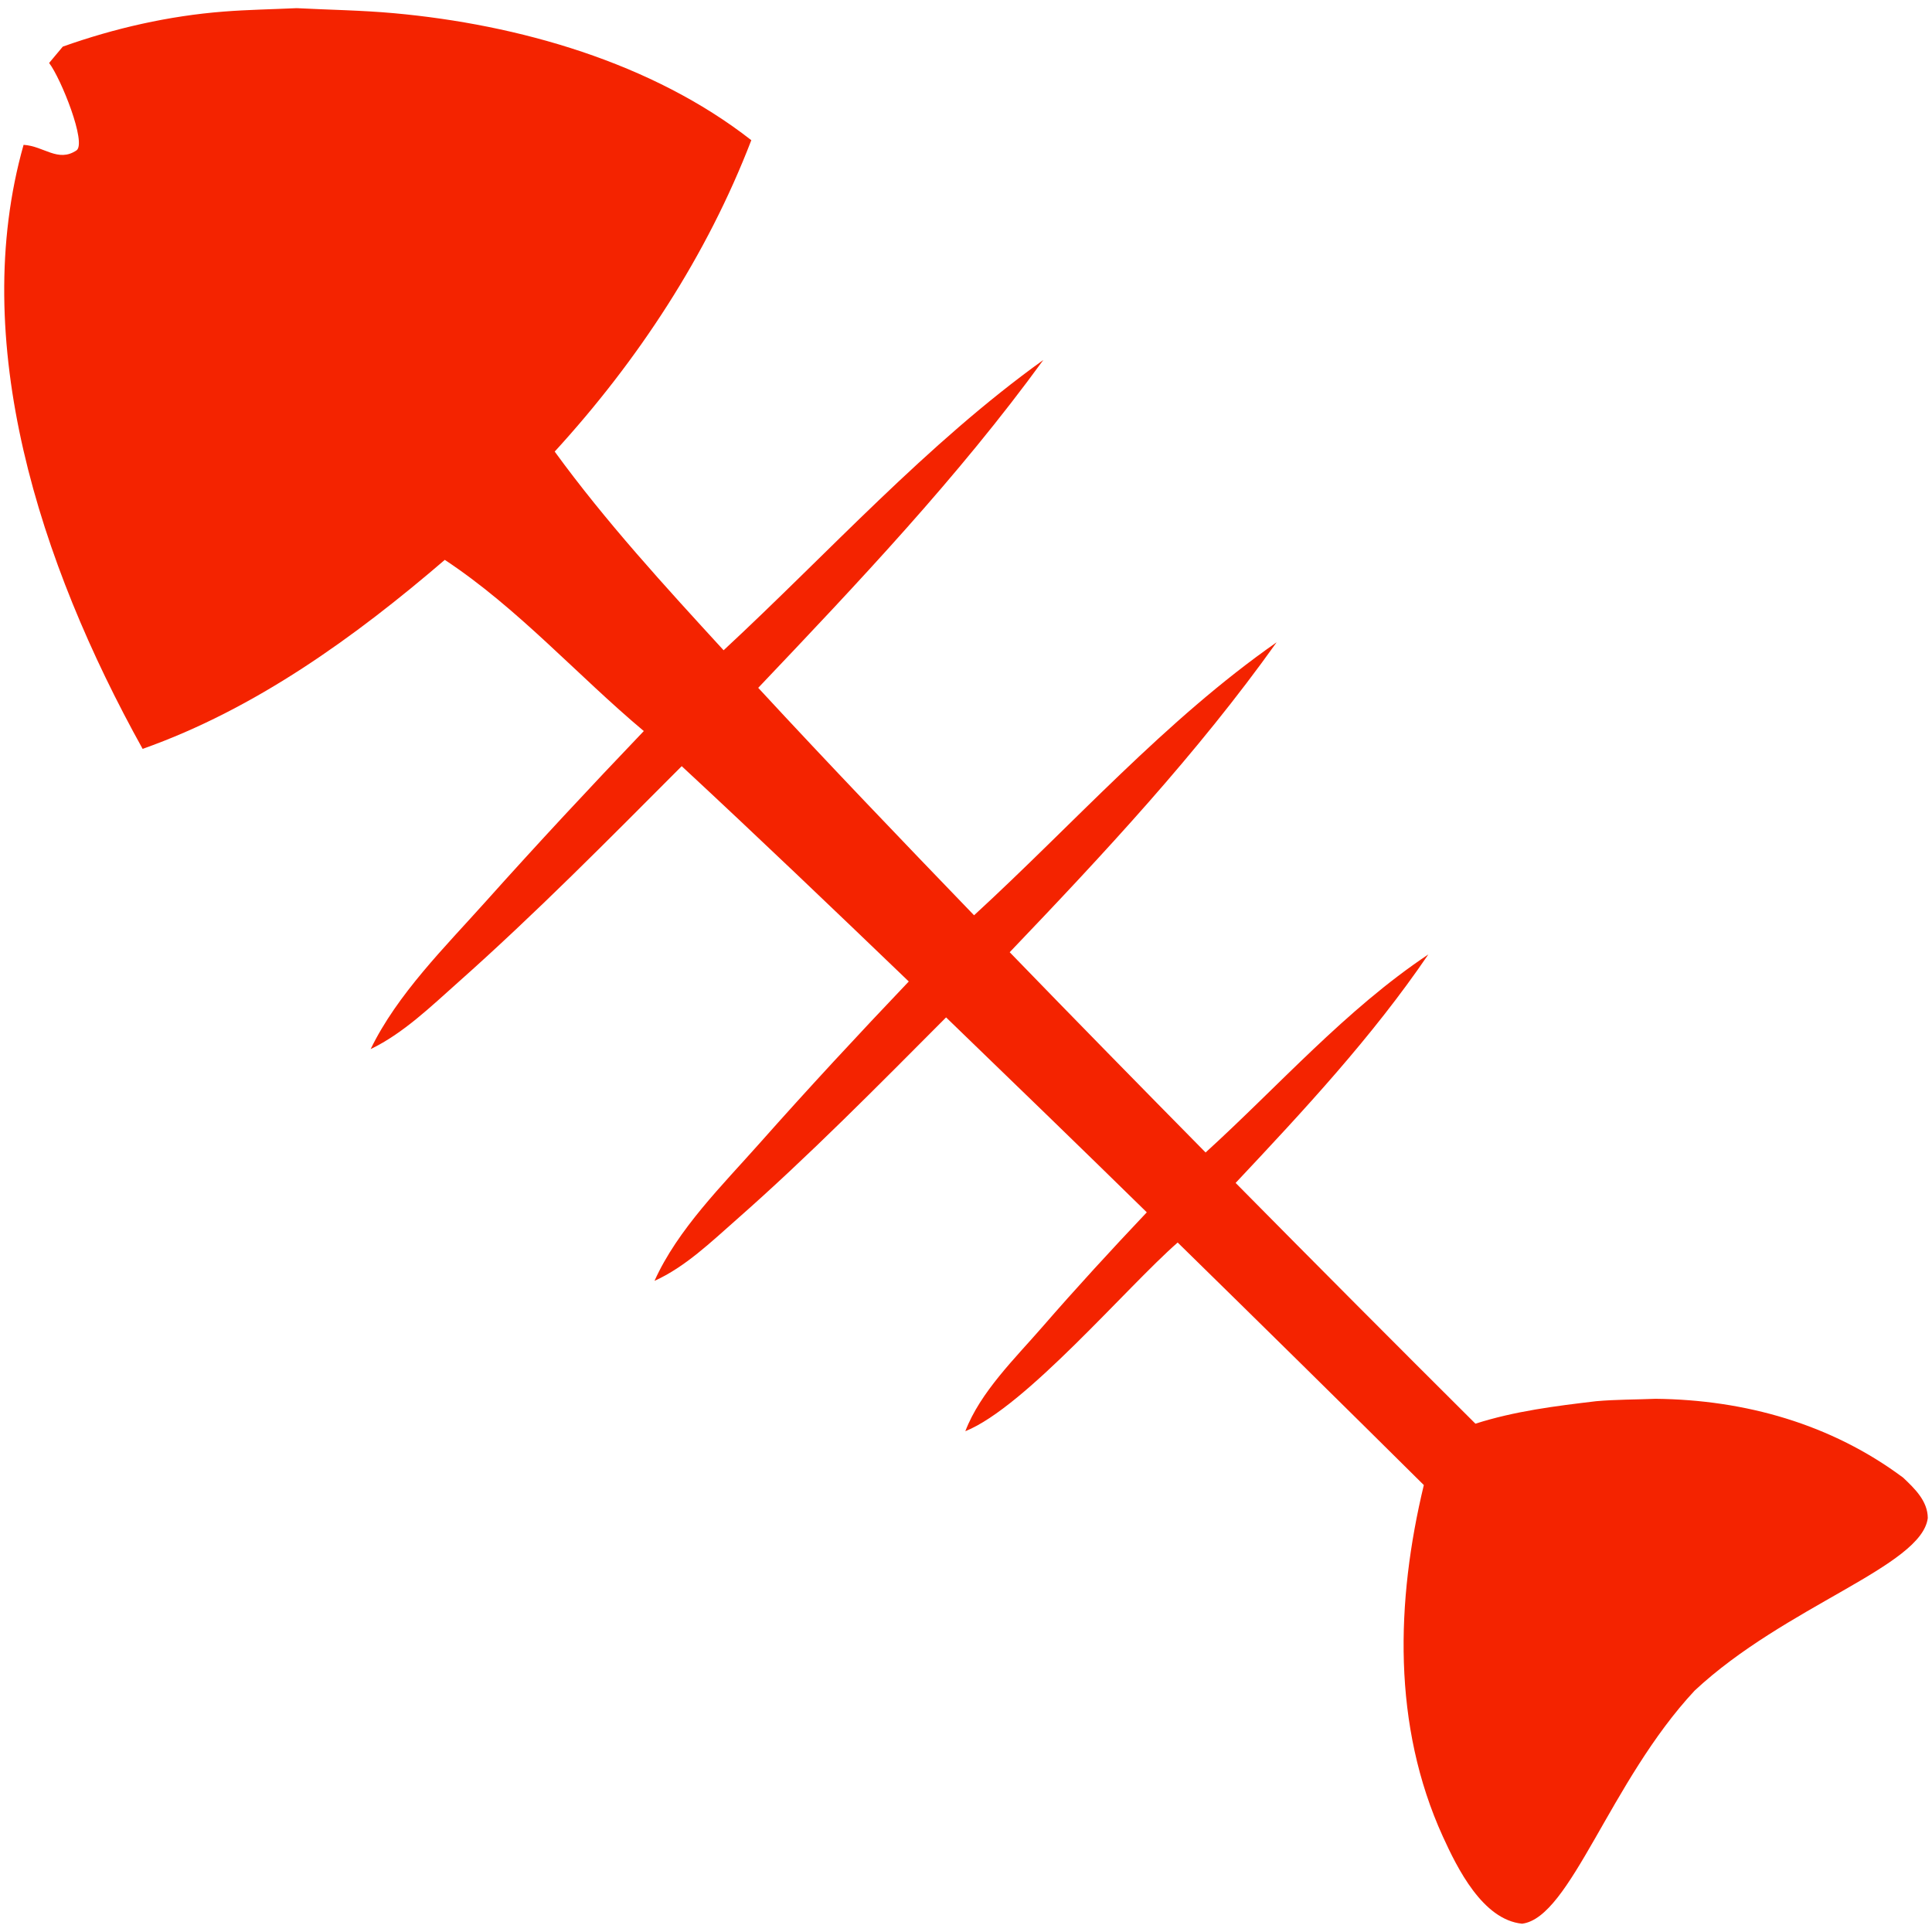 <?xml version="1.0" encoding="UTF-8"?>
<!DOCTYPE svg PUBLIC "-//W3C//DTD SVG 1.1//EN" "http://www.w3.org/Graphics/SVG/1.1/DTD/svg11.dtd">
<svg version="1.1" xmlns="http://www.w3.org/2000/svg" xmlns:xlink="http://www.w3.org/1999/xlink" x="0" y="0" width="256" height="256" viewBox="0, 0, 256, 256">
  <g id="レイヤー_1">
    <path d="M39.296,1.081 C43.599,1.304 47.914,1.36 52.206,1.75 C68.671,3.246 86.368,8.267 99.553,18.576 C93.667,33.871 84.539,47.771 73.501,59.837 C80.28,69.152 88.105,77.678 95.882,86.163 C109.82,73.228 122.741,58.835 138.246,47.7 C126.953,63.224 113.672,77.24 100.468,91.142 C109.868,101.313 119.456,111.309 129.068,121.28 C142.276,109.157 154.39,95.425 169.159,85.107 C158.673,99.819 146.257,113.128 133.79,126.174 C142.398,135.063 151.06,143.899 159.748,152.71 C169.438,143.894 178.299,133.785 189.26,126.469 C181.835,137.39 172.752,147.135 163.726,156.745 C174.277,167.419 184.865,178.058 195.503,188.646 C200.698,186.982 206.117,186.303 211.506,185.666 C214.122,185.436 216.754,185.455 219.378,185.349 C231.228,185.475 242.647,188.69 252.179,195.798 C253.713,197.255 255.423,198.881 255.442,201.145 C254.639,207.564 236.587,212.779 224.552,224.011 C213.319,236.047 208.104,254.099 201.685,254.901 C196.461,254.378 193.089,247.526 191.189,243.358 C184.48,228.636 184.962,212.193 188.664,196.778 C177.83,186.027 166.951,175.321 156.048,164.64 C149.328,170.517 135.865,186.443 127.91,189.645 C129.883,184.46 134.554,179.931 138.097,175.852 C142.595,170.673 147.242,165.62 151.956,160.639 C143.132,151.988 134.248,143.398 125.361,134.81 C116.277,143.926 107.236,153.117 97.568,161.624 C94.269,164.526 90.785,167.893 86.725,169.72 C89.788,162.896 95.749,157.017 100.657,151.483 C107.106,144.213 113.717,137.09 120.418,130.052 C110.449,120.478 100.461,110.922 90.33,101.521 C80.635,111.241 70.983,121.03 60.715,130.152 C57.163,133.308 53.446,136.927 49.114,139.01 C52.648,131.722 58.985,125.466 64.338,119.485 C71.195,111.824 78.203,104.301 85.307,96.869 C76.473,89.459 68.615,80.571 58.938,74.186 C47.02,84.419 33.832,93.95 18.899,99.23 C5.156,74.503 -4.211,45.122 3.124,19.193 C5.822,19.354 7.677,21.566 10.129,19.932 C11.526,19 8.088,10.406 6.508,8.343 L8.322,6.177 C15.178,3.737 22.375,2.1 29.641,1.534 C32.853,1.283 36.078,1.232 39.296,1.082 z" fill="#F42300"/>
  </g>
</svg>
